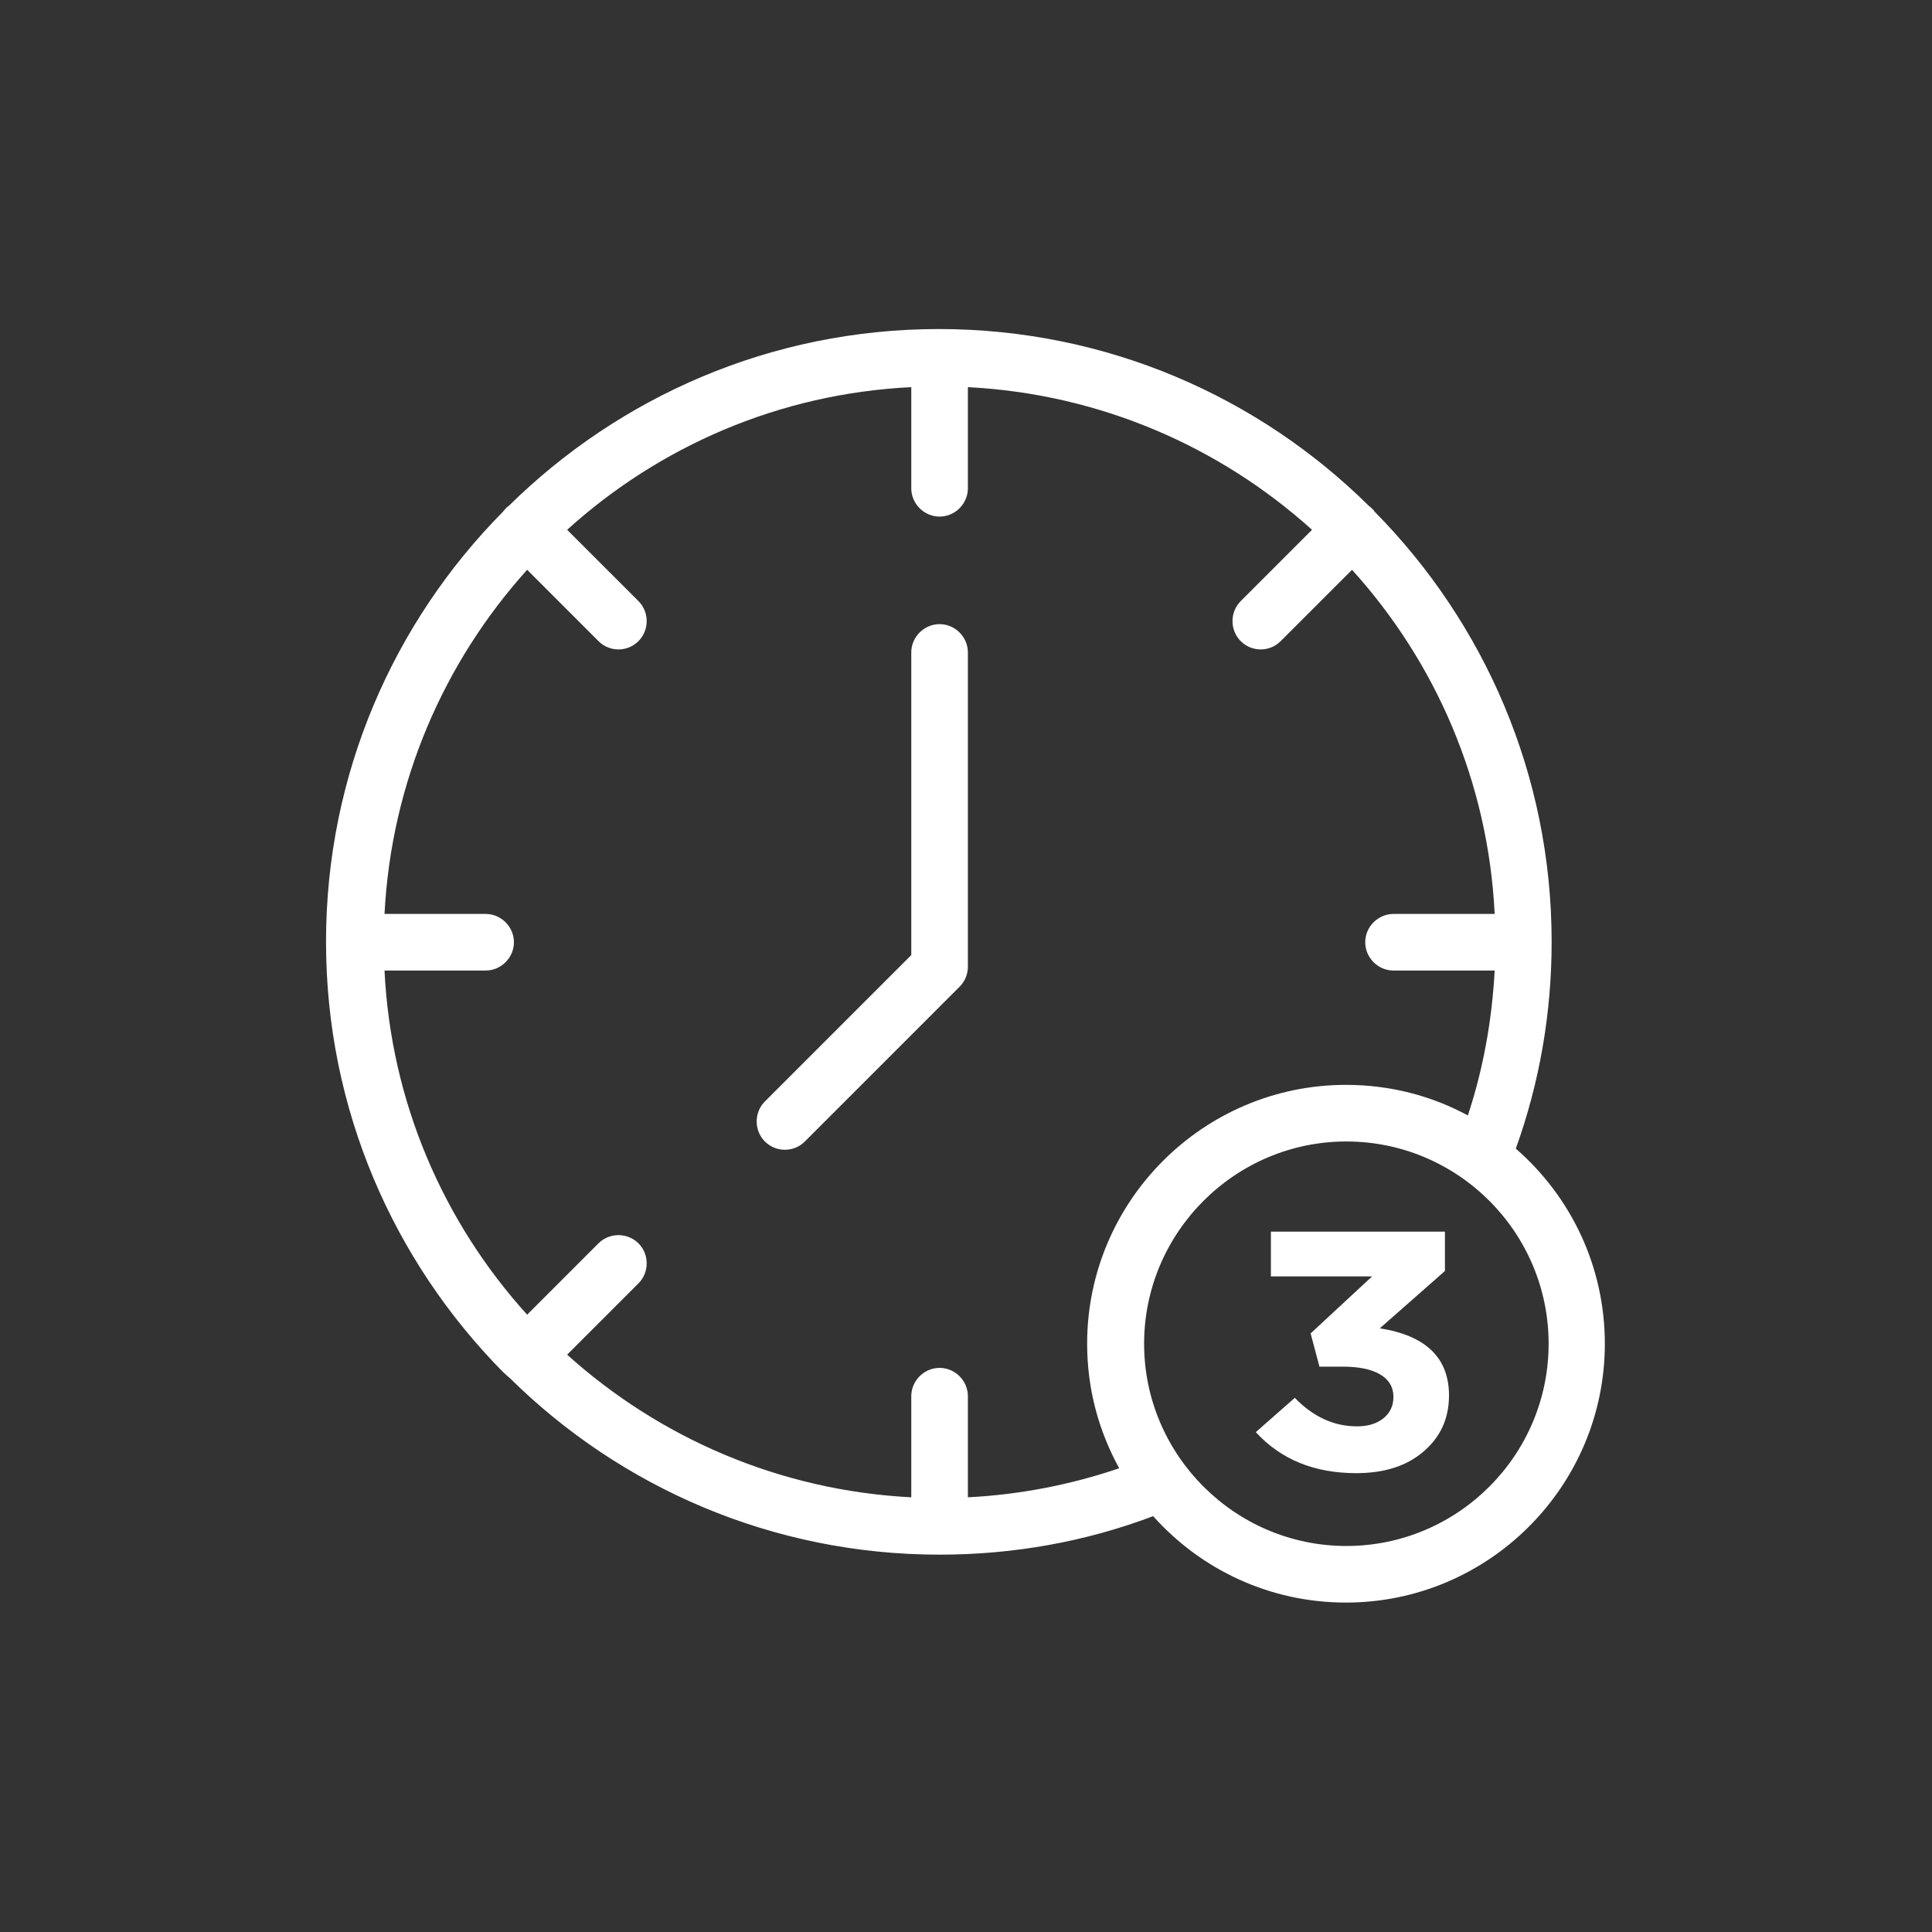 <svg width="80" height="80" viewBox="0 0 80 80" fill="none" xmlns="http://www.w3.org/2000/svg">
<rect x="0" y="0" width="80" height="80" fill="#333333" stroke="none"/>
<path d="M20.969 56.938C21.016 56.984 21.047 57.016 21.094 57.047C25.672 61.578 31.969 64.375 38.906 64.375C41.953 64.375 44.938 63.844 47.75 62.781C49.719 64.984 52.562 66.359 55.734 66.359C61.641 66.359 66.453 61.547 66.453 55.641C66.453 52.422 65.031 49.531 62.766 47.562C63.75 44.828 64.25 41.953 64.25 39C64.25 32.062 61.453 25.781 56.922 21.188C56.891 21.141 56.859 21.094 56.812 21.062C56.766 21.016 56.734 20.984 56.688 20.953C52.109 16.422 45.812 13.625 38.875 13.625C31.938 13.625 25.656 16.422 21.062 20.953C21.016 20.984 20.969 21.016 20.938 21.062C20.891 21.109 20.859 21.141 20.828 21.188C16.297 25.766 13.5 32.062 13.5 39C13.5 45.938 16.297 52.219 20.828 56.812C20.891 56.859 20.922 56.906 20.969 56.938ZM64.125 55.641C64.125 60.266 60.359 64.016 55.75 64.016C51.141 64.016 47.375 60.25 47.375 55.641C47.375 51.031 51.141 47.266 55.75 47.266C60.359 47.266 64.125 51.016 64.125 55.641ZM55.734 44.922C49.828 44.922 45.016 49.734 45.016 55.641C45.016 57.516 45.5 59.266 46.344 60.797C44.328 61.484 42.219 61.891 40.078 62V57.812C40.078 57.172 39.547 56.641 38.906 56.641C38.266 56.641 37.734 57.172 37.734 57.812V62C32.266 61.719 27.297 59.531 23.484 56.094L26.438 53.141C26.891 52.688 26.891 51.938 26.438 51.484C25.984 51.031 25.234 51.031 24.781 51.484L21.828 54.438C18.375 50.625 16.188 45.656 15.922 40.188H20.109C20.75 40.188 21.281 39.656 21.281 39.016C21.281 38.375 20.75 37.844 20.109 37.844H15.922C16.203 32.375 18.391 27.406 21.828 23.594L24.781 26.547C25.016 26.781 25.312 26.891 25.609 26.891C25.906 26.891 26.203 26.781 26.438 26.547C26.891 26.094 26.891 25.344 26.438 24.891L23.484 21.938C27.297 18.484 32.266 16.297 37.734 16.031V20.219C37.734 20.859 38.266 21.391 38.906 21.391C39.547 21.391 40.078 20.859 40.078 20.219V16.031C45.547 16.312 50.516 18.5 54.328 21.938L51.375 24.891C50.922 25.344 50.922 26.094 51.375 26.547C51.609 26.781 51.906 26.891 52.203 26.891C52.5 26.891 52.797 26.781 53.031 26.547L55.984 23.594C59.438 27.406 61.625 32.375 61.891 37.844H57.703C57.062 37.844 56.531 38.375 56.531 39.016C56.531 39.656 57.062 40.188 57.703 40.188H61.891C61.781 42.234 61.422 44.25 60.781 46.188C59.281 45.375 57.562 44.922 55.734 44.922Z" fill="white"/>
<path d="M38.906 25.844C38.266 25.844 37.734 26.375 37.734 27.016V39.547L31.672 45.609C31.219 46.062 31.219 46.812 31.672 47.266C31.906 47.5 32.203 47.609 32.5 47.609C32.797 47.609 33.094 47.5 33.328 47.266L39.734 40.859C39.953 40.641 40.078 40.344 40.078 40.031V27.016C40.078 26.375 39.547 25.844 38.906 25.844Z" fill="white"/>
<path d="M56.16 61C54.423 61 53.036 60.434 52 59.301L53.615 57.882C54.377 58.669 55.236 59.062 56.191 59.062C56.638 59.062 56.998 58.954 57.272 58.739C57.557 58.514 57.699 58.214 57.699 57.84C57.699 57.437 57.516 57.128 57.151 56.913C56.785 56.698 56.272 56.59 55.611 56.59H54.636L54.27 55.214L56.815 52.854H52.625V51H59.832V52.629L57.135 55.003C59.045 55.302 60 56.229 60 57.784C60 58.729 59.65 59.502 58.949 60.101C58.258 60.7 57.328 61 56.16 61Z" fill="white"/>
</svg>
